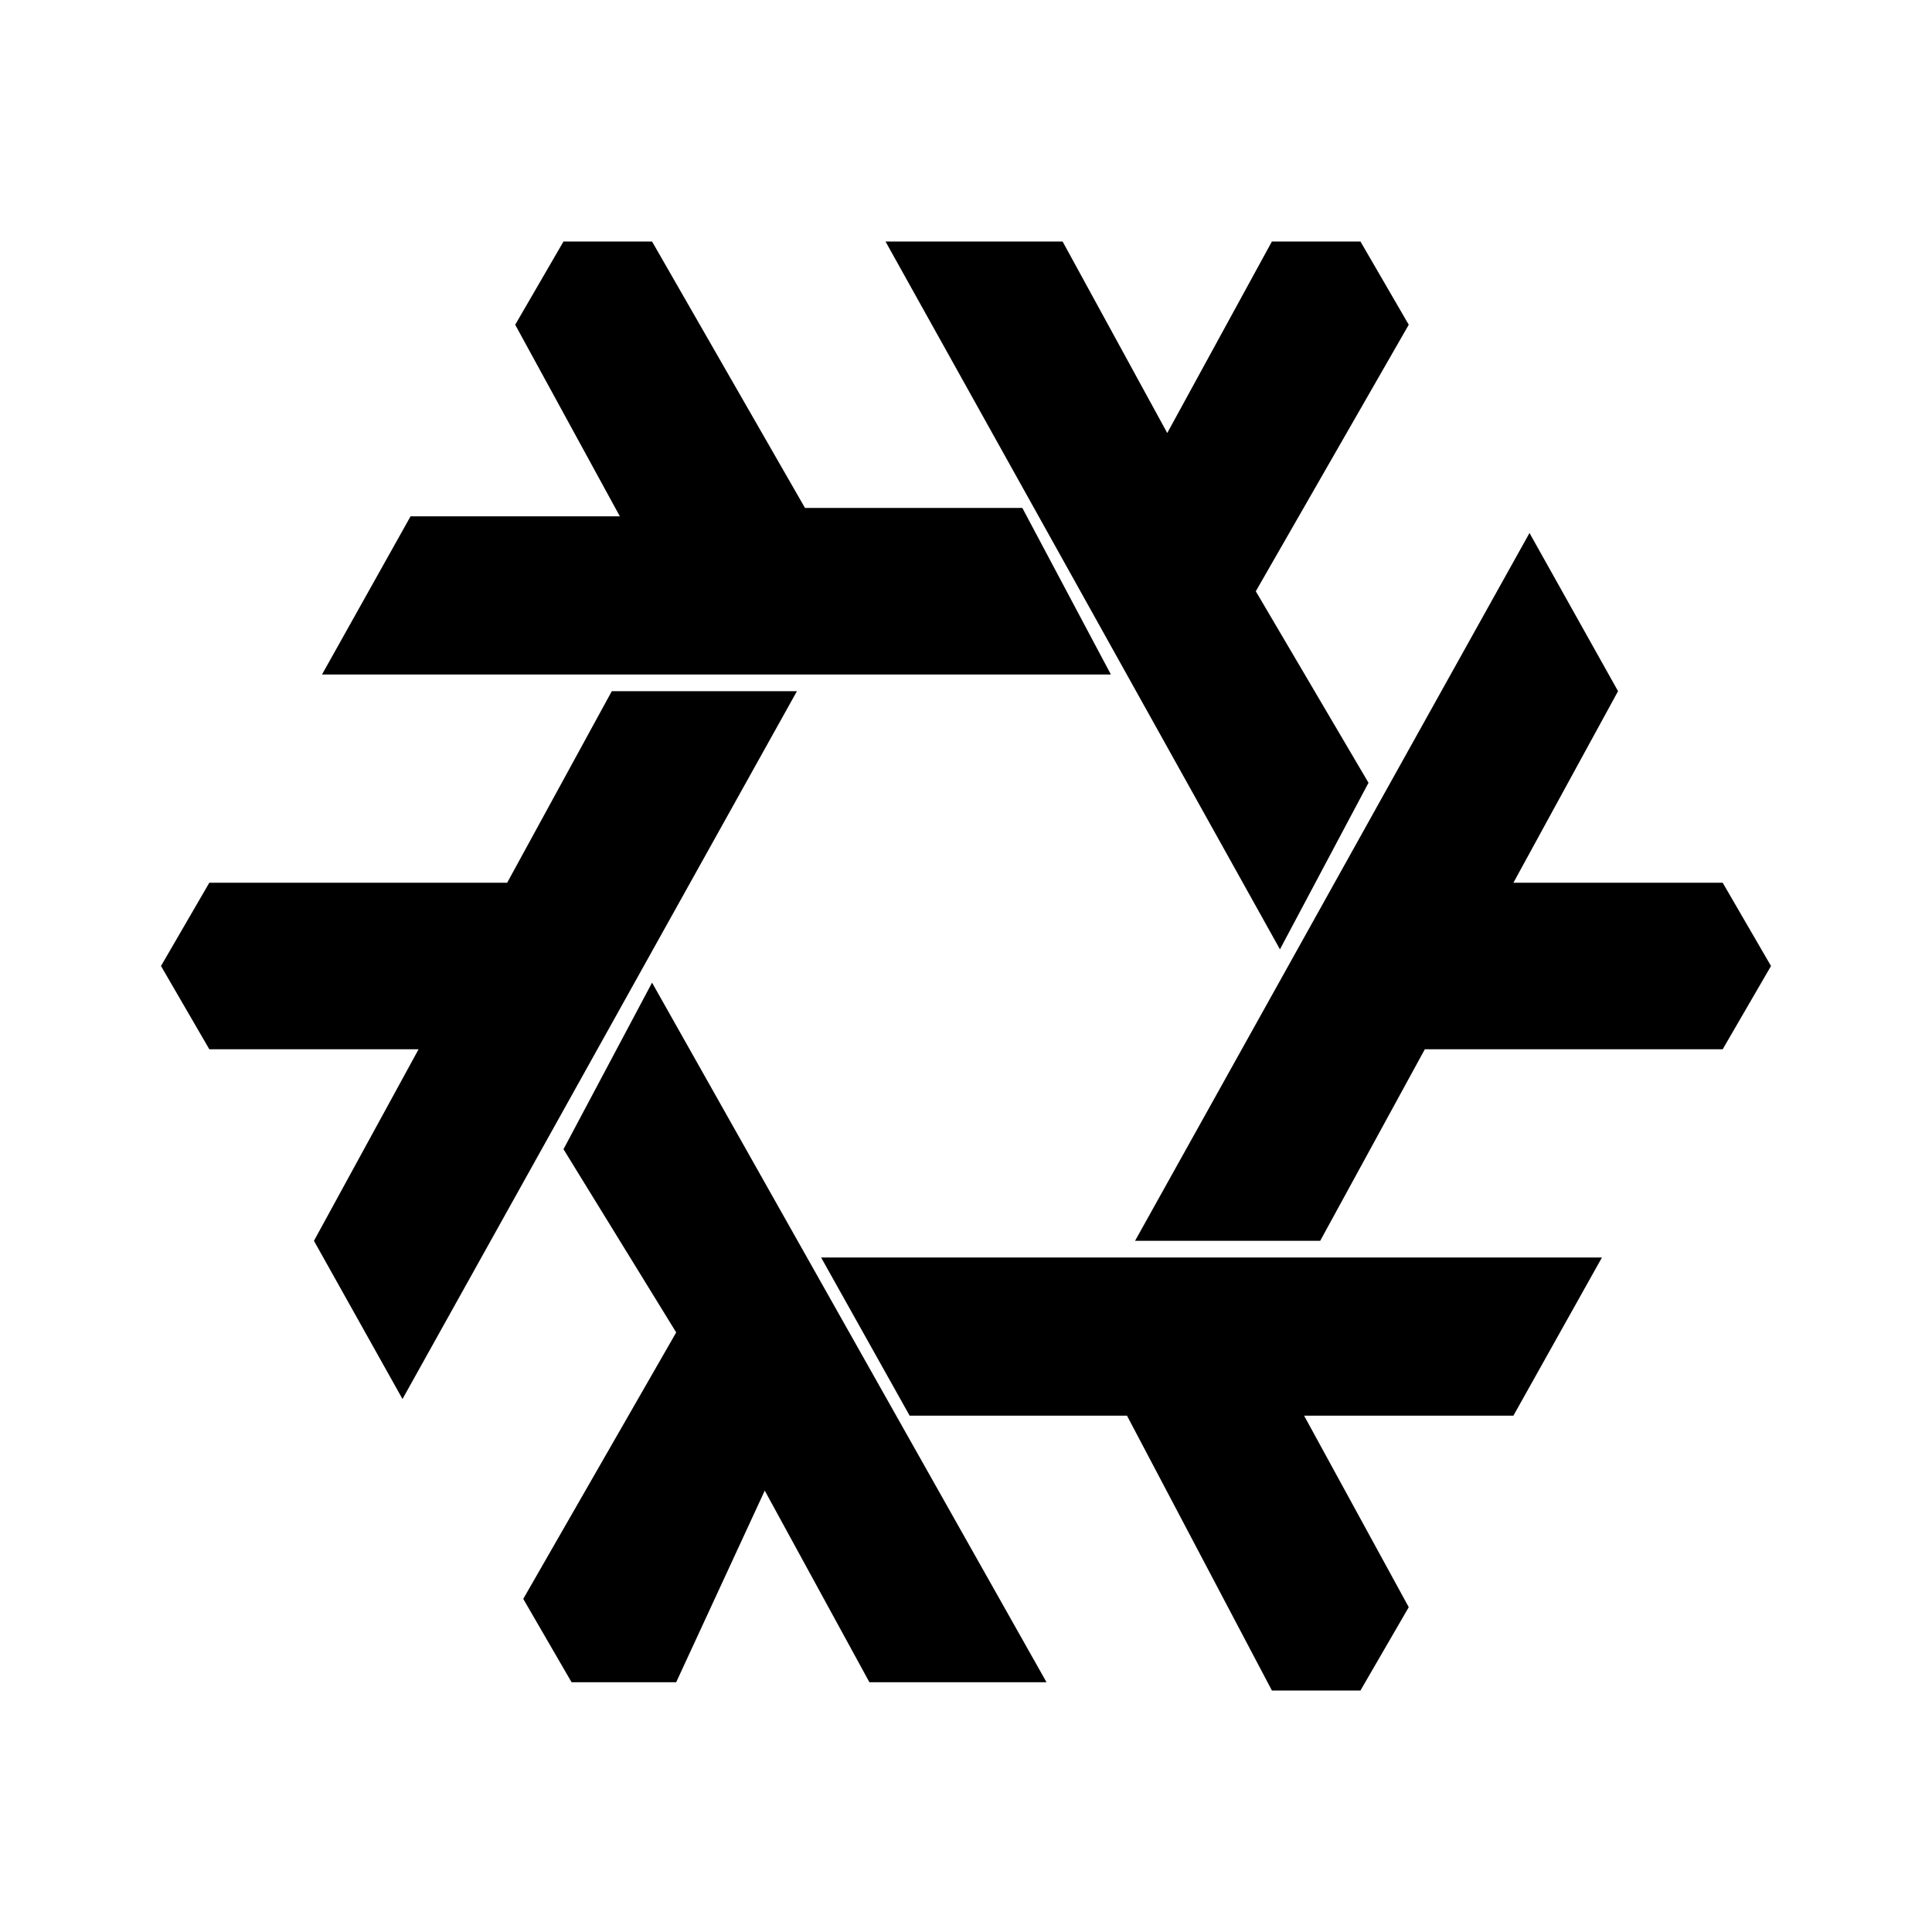 <svg width="24" height="24" viewBox="0 0 24 24" fill="none" xmlns="http://www.w3.org/2000/svg">
<path d="M9.9 8.586L5 17.379L3.9 15.414L5.2 13.034H2.6L2 12L2.6 10.966H6.3L7.6 8.586H9.9ZM10.2 15.621H19.9L18.8 17.586H16.2L17.5 19.965L16.9 21H15.8L14 17.586H11.3L10.2 15.621ZM15.9 11.793L11 3H13.2L14.5 5.379L15.8 3H16.9L17.5 4.034L15.6 7.345L17 9.724L15.9 11.793ZM13.8 8.379H4L5.1 6.414H7.7L6.4 4.034L7 3H8.1L10 6.31H12.7L13.8 8.379ZM14.1 15.414L19 6.621L20.1 8.586L18.8 10.966H21.4L22 12L21.4 13.034H17.7L16.4 15.414H14.1ZM8.1 12.207L13 20.897H10.8L9.5 18.517L8.4 20.897H7.1L6.5 19.862L8.4 16.552L7 14.276L8.1 12.207Z" fill="black"/>
</svg>
